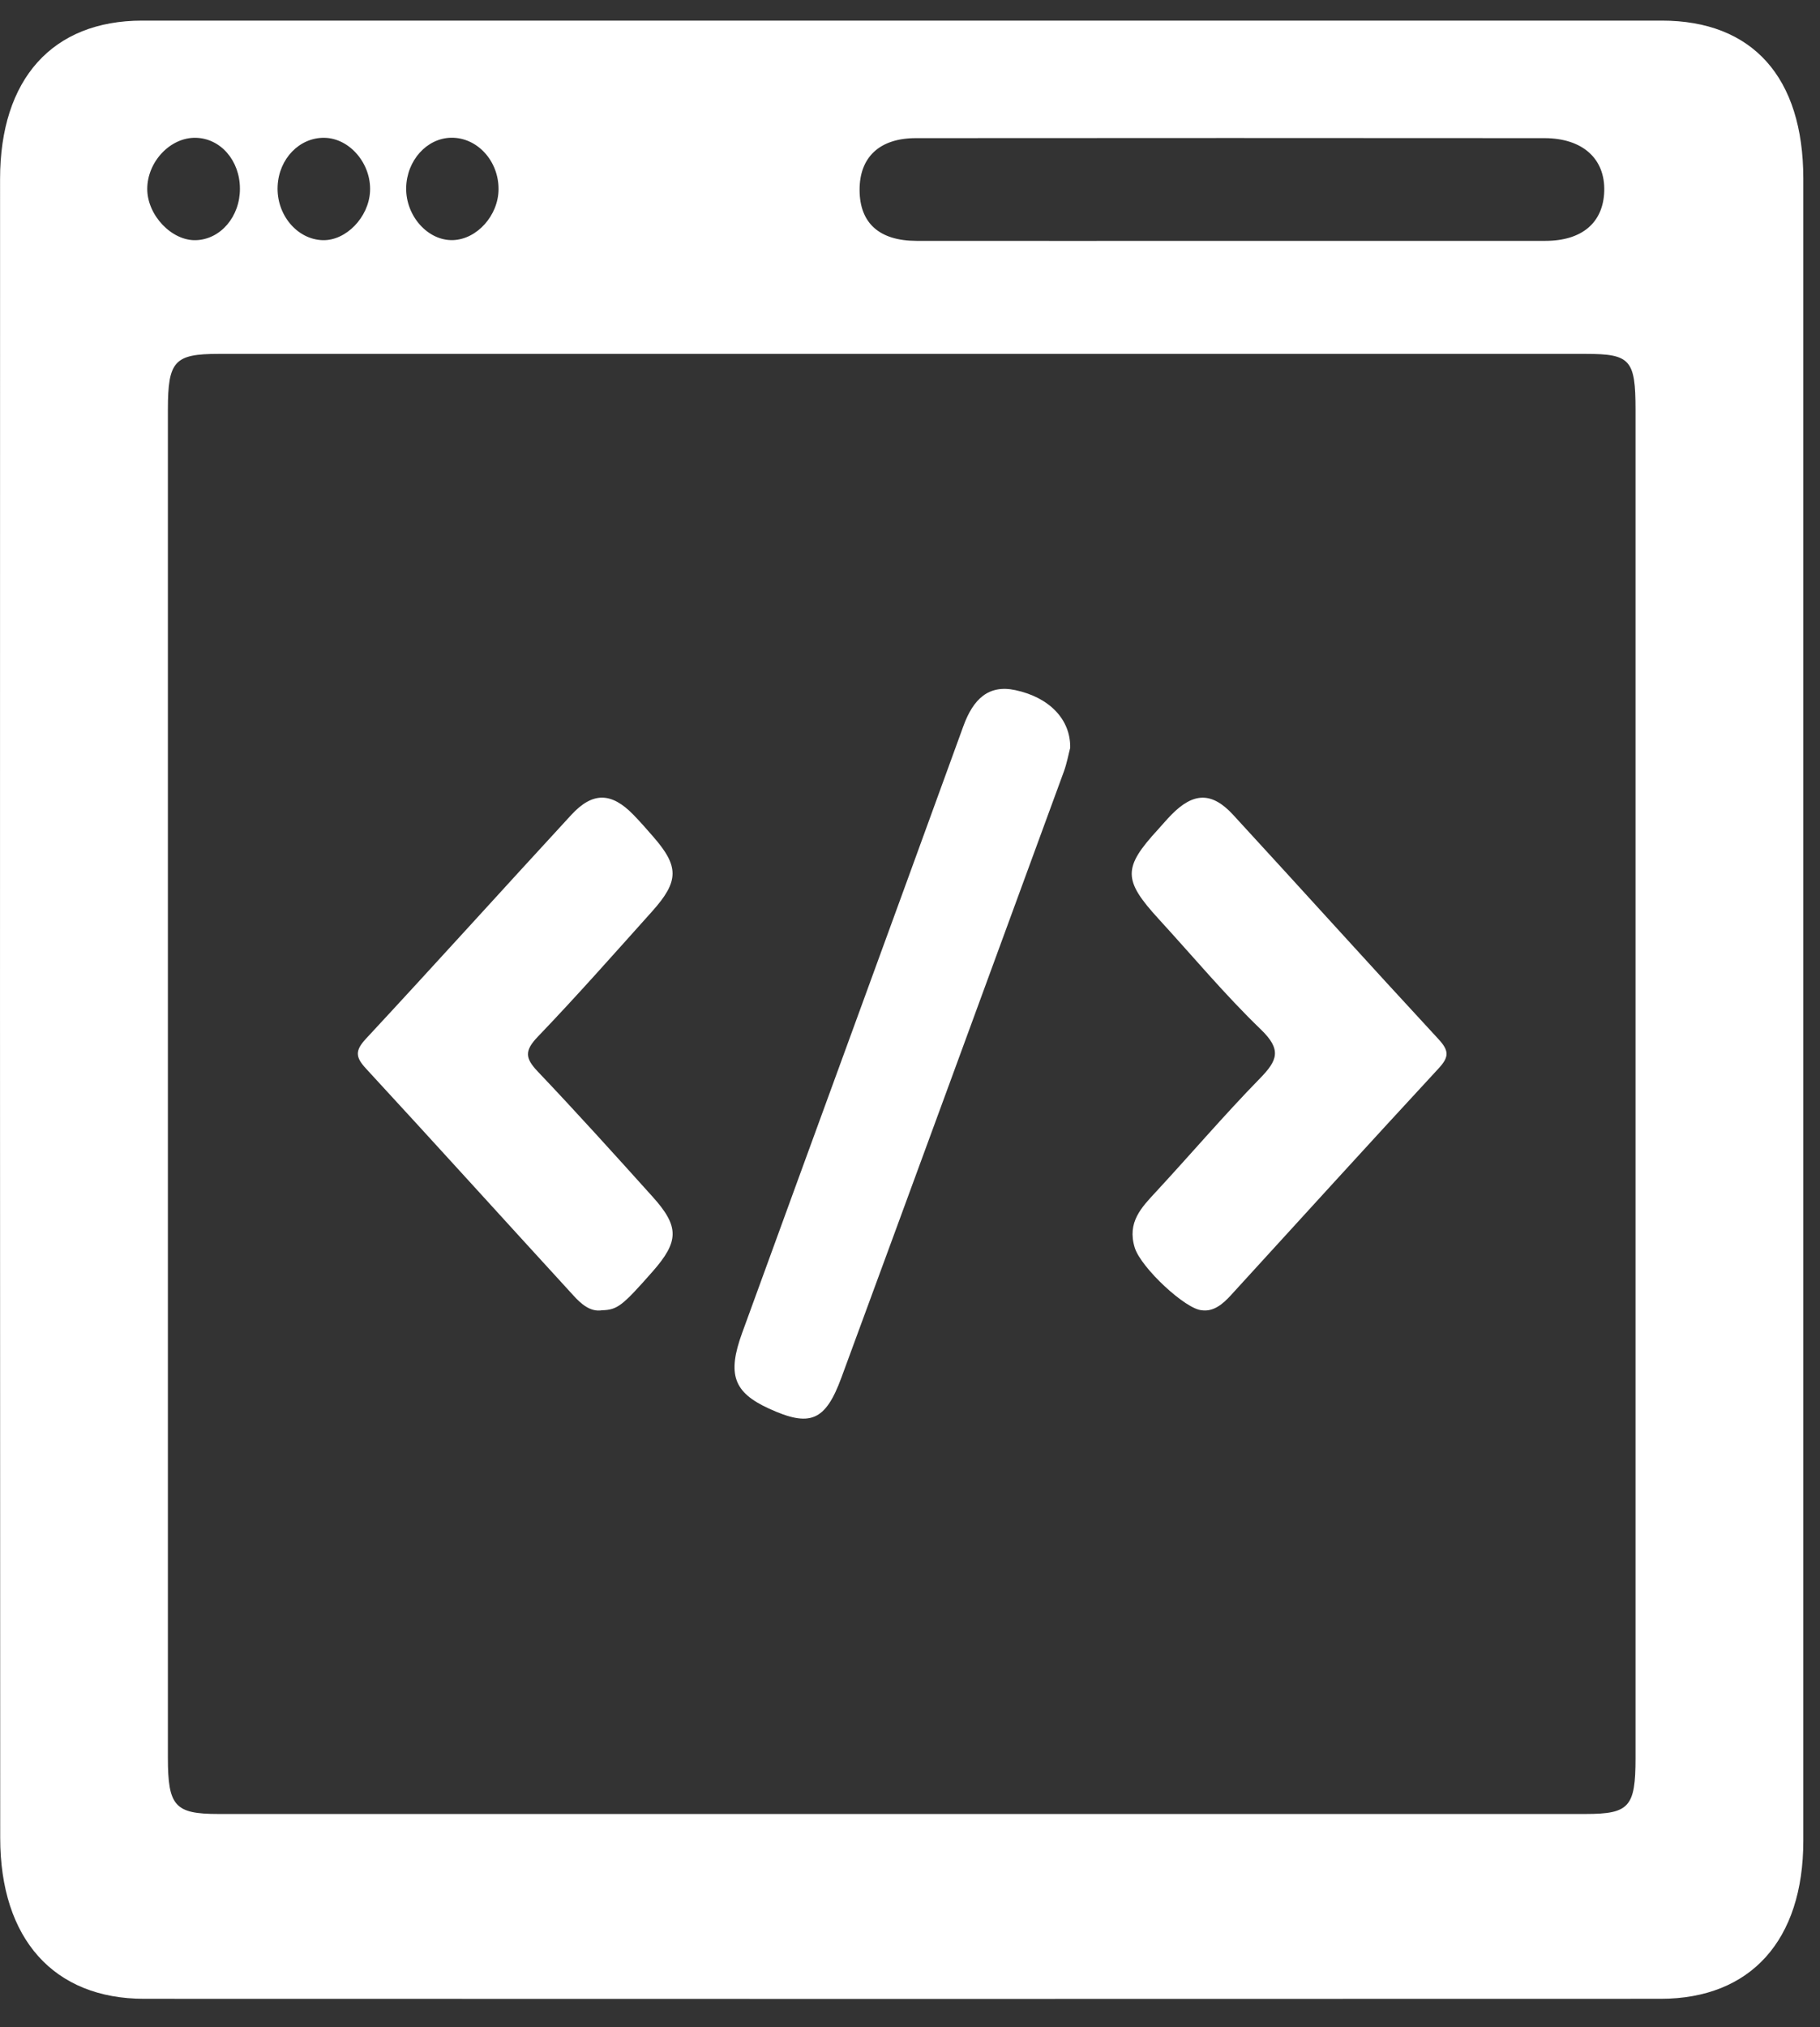 <svg width="53" height="59" viewBox="0 0 53 59" fill="none" xmlns="http://www.w3.org/2000/svg">
<rect x="0" y="0" width="53" height="59" fill="#333333" stroke="none"/>
<path d="M26.264 0.6C33.64 0.6 41.015 0.598 48.392 0.6C51.035 0.6 52.512 2.249 52.514 5.197C52.514 21.325 52.516 37.452 52.514 53.58C52.514 56.473 50.983 58.177 48.361 58.179C33.64 58.185 18.918 58.183 4.198 58.179C1.566 58.179 0.006 56.435 0.006 53.494C-0.001 37.402 -0.001 21.308 0.002 5.213C0.002 2.296 1.53 0.602 4.137 0.6C11.512 0.6 18.889 0.6 26.264 0.6ZM26.219 52.799C32.871 52.799 39.524 52.799 46.176 52.799C47.445 52.799 47.628 52.594 47.628 51.174C47.628 38.091 47.628 25.011 47.628 11.928C47.628 10.472 47.477 10.301 46.187 10.301C32.911 10.301 19.637 10.301 6.362 10.301C5.08 10.301 4.89 10.51 4.889 11.916C4.889 24.999 4.889 38.079 4.889 51.162C4.889 52.57 5.095 52.799 6.351 52.799C12.973 52.799 19.596 52.799 26.217 52.799H26.219ZM35.8 7.011C38.866 7.011 41.933 7.013 44.999 7.011C46.071 7.011 46.689 6.48 46.717 5.564C46.745 4.62 46.087 4.023 44.979 4.021C38.877 4.017 32.774 4.015 26.669 4.021C25.61 4.021 25.026 4.58 25.032 5.536C25.037 6.494 25.606 7.009 26.689 7.011C29.726 7.015 32.763 7.011 35.798 7.011H35.8ZM13.141 4.009C12.428 4.019 11.841 4.674 11.828 5.47C11.816 6.291 12.463 7.013 13.193 6.989C13.891 6.964 14.511 6.273 14.518 5.514C14.525 4.684 13.898 3.999 13.141 4.009ZM6.987 5.488C6.984 4.67 6.421 4.025 5.7 4.011C4.963 3.995 4.29 4.704 4.288 5.498C4.287 6.265 5.001 7.015 5.709 6.991C6.427 6.966 6.991 6.301 6.987 5.488ZM9.397 6.991C10.077 7.009 10.738 6.326 10.776 5.57C10.816 4.767 10.185 4.023 9.448 4.011C8.723 3.999 8.122 4.618 8.085 5.415C8.045 6.247 8.649 6.97 9.399 6.991H9.397Z" fill="white"/>
<path d="M31.165 21.768C31.116 21.953 31.069 22.216 30.979 22.462C28.822 28.344 26.666 34.226 24.5 40.104C24.034 41.37 23.585 41.547 22.389 40.998C21.366 40.528 21.17 40.008 21.613 38.794C23.757 32.906 25.914 27.026 28.054 21.136C28.34 20.348 28.786 19.92 29.567 20.087C30.558 20.298 31.181 20.941 31.165 21.768Z" fill="white"/>
<path d="M35.006 38.138C34.535 38.121 33.226 36.9 33.045 36.317C32.815 35.574 33.244 35.142 33.665 34.688C34.677 33.595 35.65 32.454 36.689 31.391C37.201 30.867 37.331 30.556 36.718 29.965C35.675 28.96 34.732 27.829 33.745 26.753C32.7 25.612 32.696 25.26 33.723 24.143C33.851 24.002 33.974 23.856 34.108 23.719C34.75 23.062 35.288 23.042 35.908 23.715C37.906 25.885 39.883 28.079 41.886 30.242C42.201 30.582 42.205 30.763 41.89 31.102C39.864 33.29 37.857 35.5 35.843 37.702C35.601 37.967 35.339 38.18 35.005 38.139L35.006 38.138Z" fill="white"/>
<path d="M17.53 38.138C17.193 38.192 16.928 37.961 16.693 37.702C14.679 35.504 12.678 33.292 10.657 31.102C10.353 30.773 10.332 30.584 10.655 30.236C12.662 28.077 14.641 25.883 16.64 23.715C17.26 23.044 17.806 23.06 18.441 23.711C18.64 23.914 18.828 24.131 19.016 24.346C19.778 25.216 19.78 25.646 18.992 26.526C17.889 27.755 16.796 28.993 15.657 30.18C15.265 30.59 15.295 30.805 15.662 31.191C16.796 32.384 17.902 33.609 19.006 34.835C19.788 35.703 19.777 36.136 18.997 37.019C18.119 38.015 17.98 38.123 17.532 38.138H17.53Z" fill="white"/>
</svg>
